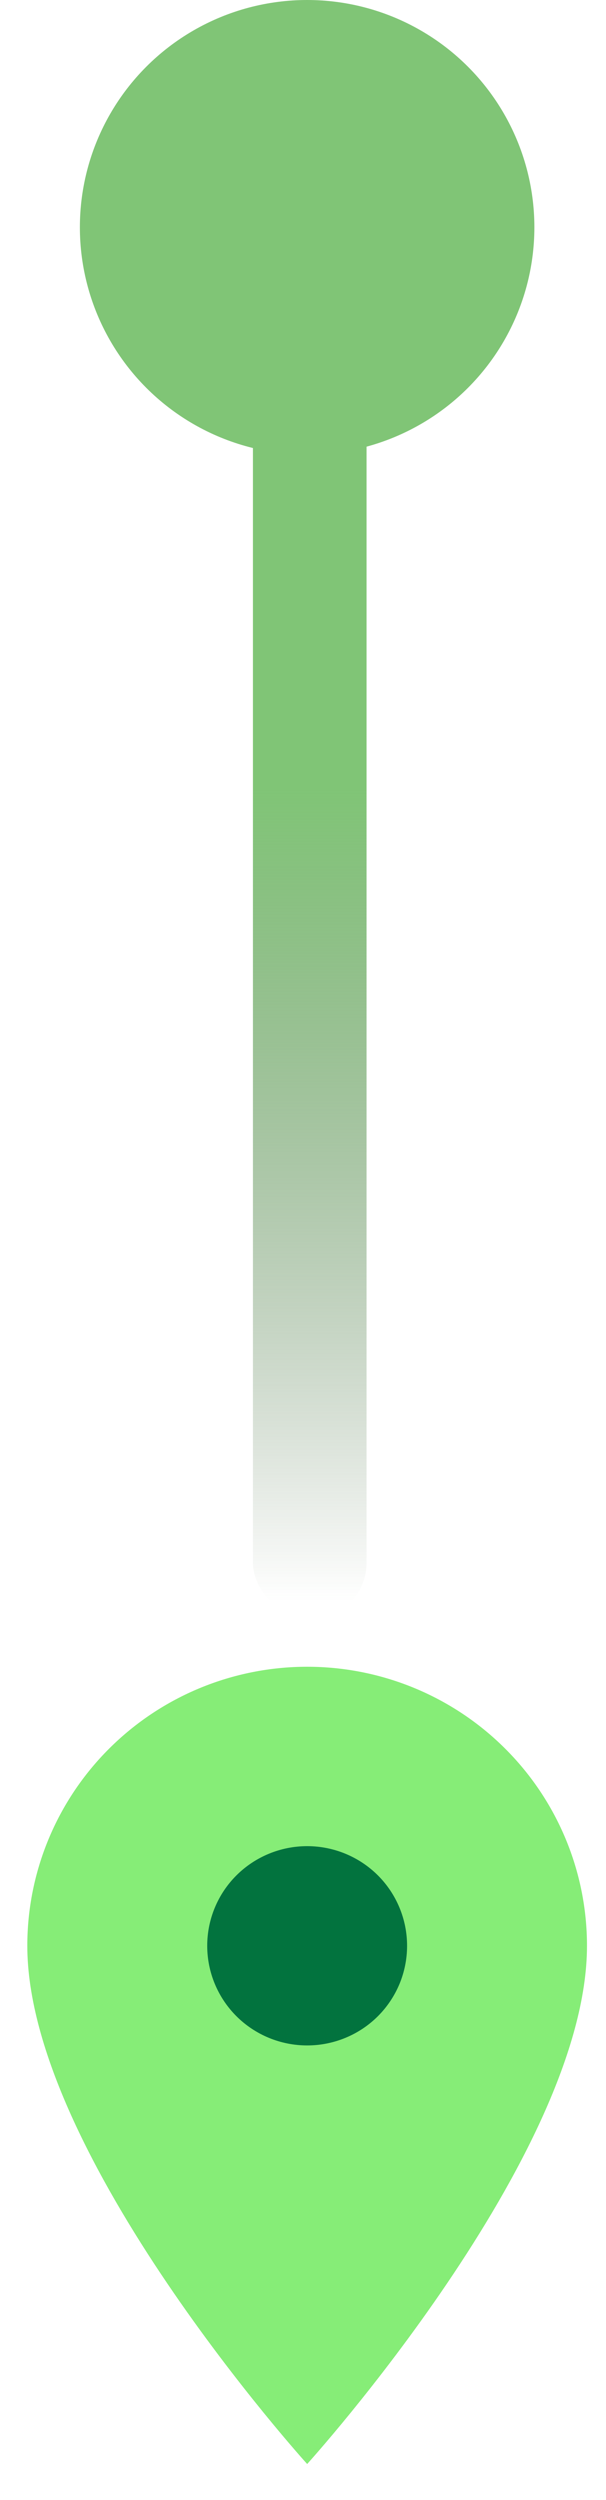 <svg width="16" height="66" viewBox="0 0 16 66" fill="none" xmlns="http://www.w3.org/2000/svg">
<circle cx="8.109" cy="6" r="6" fill="#80C576"/>
<circle cx="8.109" cy="51.462" r="6" fill="#02733E"/>
<rect x="6.678" y="5.754" width="3" height="37" rx="1.5" fill="url(#paint0_linear_426_38)"/>
<path d="M8.11 53.997C7.41 53.997 6.739 53.72 6.244 53.227C5.749 52.733 5.471 52.064 5.471 51.366C5.471 50.669 5.749 49.999 6.244 49.506C6.739 49.013 7.41 48.736 8.11 48.736C8.809 48.736 9.481 49.013 9.976 49.506C10.47 49.999 10.748 50.669 10.748 51.366C10.748 51.712 10.68 52.054 10.548 52.373C10.415 52.692 10.221 52.982 9.976 53.227C9.731 53.471 9.44 53.665 9.119 53.797C8.799 53.929 8.456 53.997 8.11 53.997ZM8.11 44C6.15 44 4.271 44.776 2.885 46.158C1.499 47.539 0.721 49.413 0.721 51.366C0.721 56.891 8.11 65.047 8.11 65.047C8.11 65.047 15.498 56.891 15.498 51.366C15.498 49.413 14.72 47.539 13.334 46.158C11.949 44.776 10.069 44 8.11 44Z" fill="#86ED77"/>
<defs>
<linearGradient id="paint0_linear_426_38" x1="8.178" y1="20.754" x2="8.178" y2="42.254" gradientUnits="userSpaceOnUse">
<stop stop-color="#80C576"/>
<stop offset="1" stop-color="#3E5F39" stop-opacity="0"/>
</linearGradient>
</defs>
</svg>
